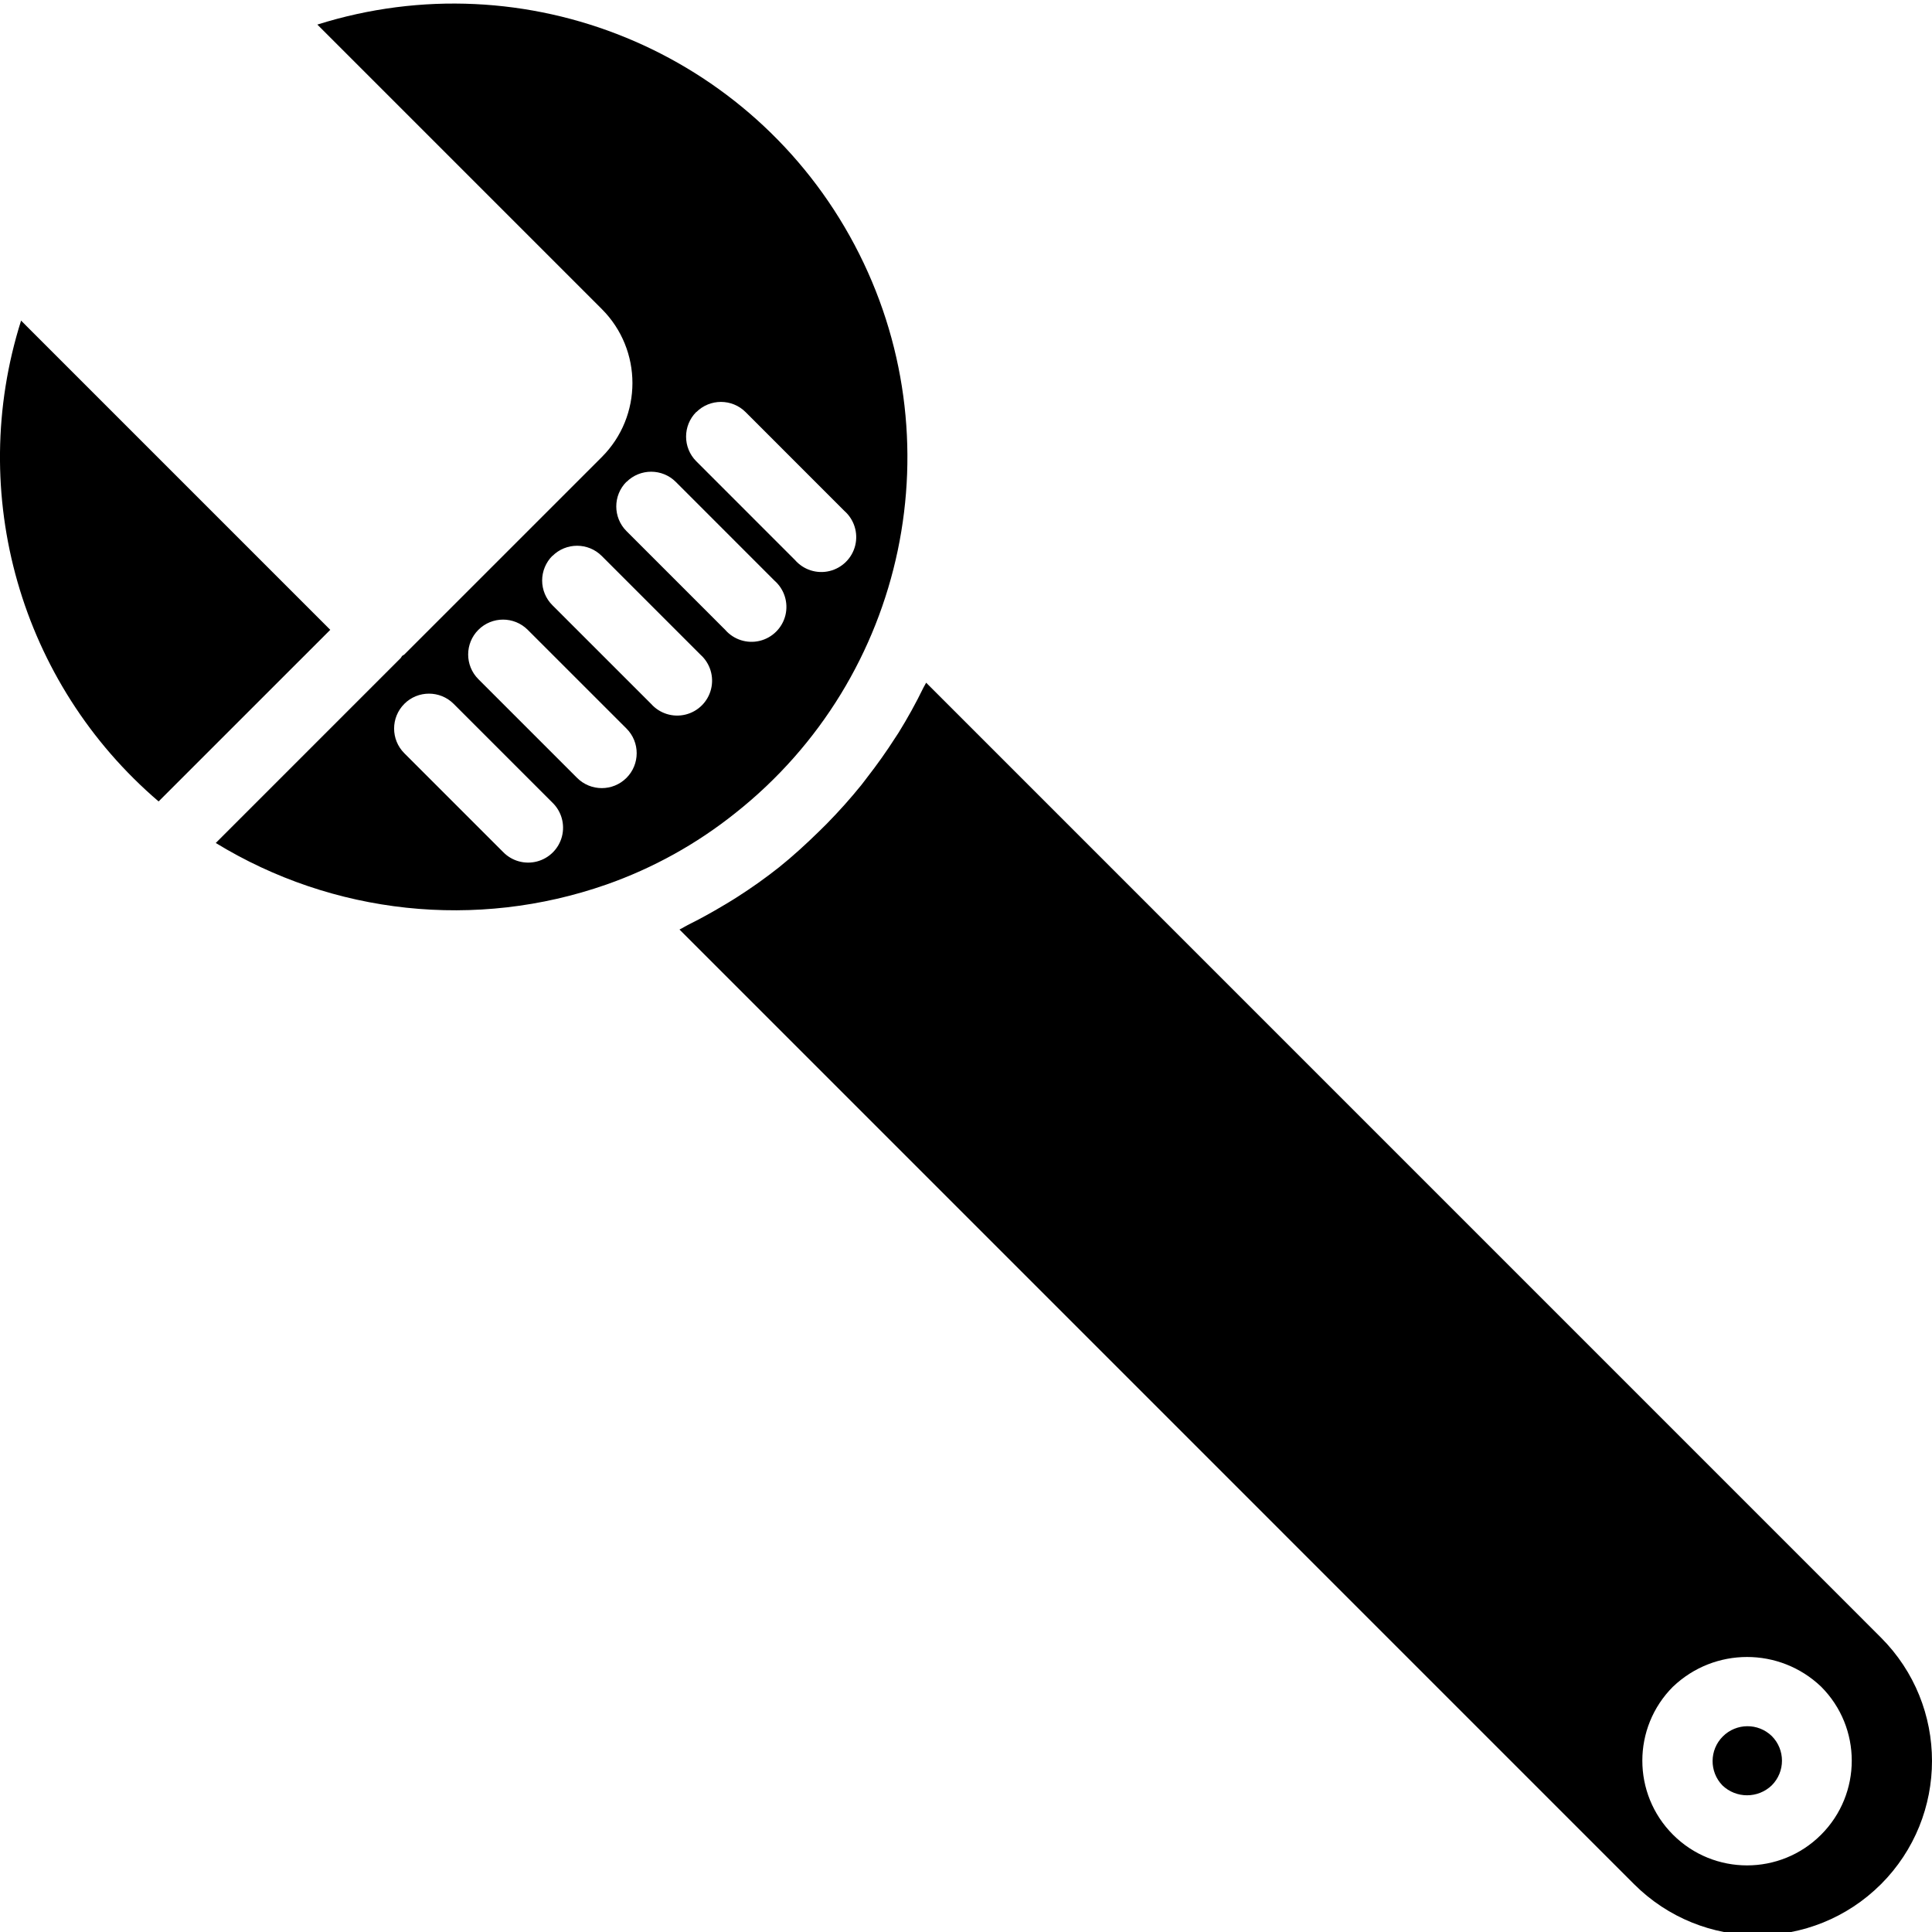 <svg height="442pt" viewBox="0 0 442.829 442" width="442pt" xmlns="http://www.w3.org/2000/svg"><path d="m36.355 183.281 39.344-39.336-70.867-70.871c-12.566 39.734-.156 83.129 31.523 110.207zm0 0"/><path d="m431.113 431.484c15.621-15.621 15.621-40.949 0-56.57l-218.832-218.848c-.184.383-.43.746-.617 1.121-1.734 3.562-3.652 7.031-5.742 10.398-.23.375-.488.73-.727 1.105-2.008 3.145-4.176 6.184-6.473 9.137-.441.566-.855 1.145-1.305 1.703-2.473 3.062-5.113 6.008-7.887 8.84-.578.59-1.176 1.168-1.77 1.75-2.93 2.867-5.953 5.648-9.184 8.242-3.156 2.5-6.441 4.828-9.84 6.984-.961.613-1.945 1.199-2.922 1.781-2.664 1.602-5.395 3.098-8.191 4.488-.641.32-1.23.723-1.879 1.027l218.801 218.812c15.625 15.602 40.93 15.613 56.566.027zm-47.641-45.305c9.496-9.066 24.441-9.066 33.938 0 9.371 9.371 9.371 24.566-.004 33.938-9.371 9.375-24.566 9.375-33.938 0-9.375-9.371-9.375-24.566-.004-33.938zm0 0"/><path d="m138.945 202.348c10.719-3.762 20.727-9.305 29.602-16.402 39.328-31.141 50.816-85.918 27.32-130.242-23.496-44.32-75.281-65.555-123.129-50.484l65.191 65.191c9.375 9.375 9.375 24.57 0 33.945l-45.258 45.254c-.16.117-.328.223-.504.32-.09.168-.195.324-.309.473l-42.402 42.402c26.891 16.438 59.738 19.941 89.488 9.543zm20.648-108.297c3.125-3.125 8.188-3.125 11.312 0l22.625 22.633c2.242 1.969 3.203 5.027 2.492 7.926-.715 2.898-2.988 5.16-5.891 5.863-2.902.703-5.953-.273-7.914-2.527l-22.625-22.629c-3.117-3.125-3.117-8.184 0-11.305zm-16 16c3.125-3.125 8.188-3.125 11.312 0l22.625 22.633c2.242 1.969 3.203 5.027 2.492 7.926-.715 2.898-2.988 5.16-5.891 5.863-2.902.703-5.953-.273-7.914-2.527l-22.625-22.629c-3.117-3.125-3.117-8.184 0-11.305zm-16.977 16.969c3.125-3.125 8.188-3.125 11.312 0l22.633 22.633c2.207 1.98 3.137 5.02 2.414 7.895-.719 2.875-2.969 5.117-5.852 5.824-2.879.707-5.91-.234-7.883-2.449l-22.633-22.625c-1.5-1.5-2.344-3.535-2.344-5.66.004-2.121.848-4.16 2.352-5.656zm-16.969 16.926c3.125-3.121 8.188-3.121 11.312 0l22.633 22.625c3.125 3.125 3.121 8.191-.004 11.316s-8.191 3.121-11.316-.004l-22.625-22.625c-3.121-3.125-3.121-8.188 0-11.312zm-16.977 16.969c3.125-3.121 8.191-3.121 11.312 0l22.633 22.633c2.082 2.008 2.914 4.984 2.184 7.781-.734 2.797-2.918 4.98-5.715 5.711-2.797.734-5.773-.102-7.781-2.18l-22.633-22.633c-3.117-3.121-3.117-8.18 0-11.305zm0 0"/><path d="m406.098 408.805c3.125-3.125 3.125-8.191 0-11.312-3.141-3.035-8.129-2.988-11.215.098-3.086 3.086-3.129 8.074-.098 11.215 3.16 3.031 8.152 3.031 11.312 0zm0 0"/></svg>
